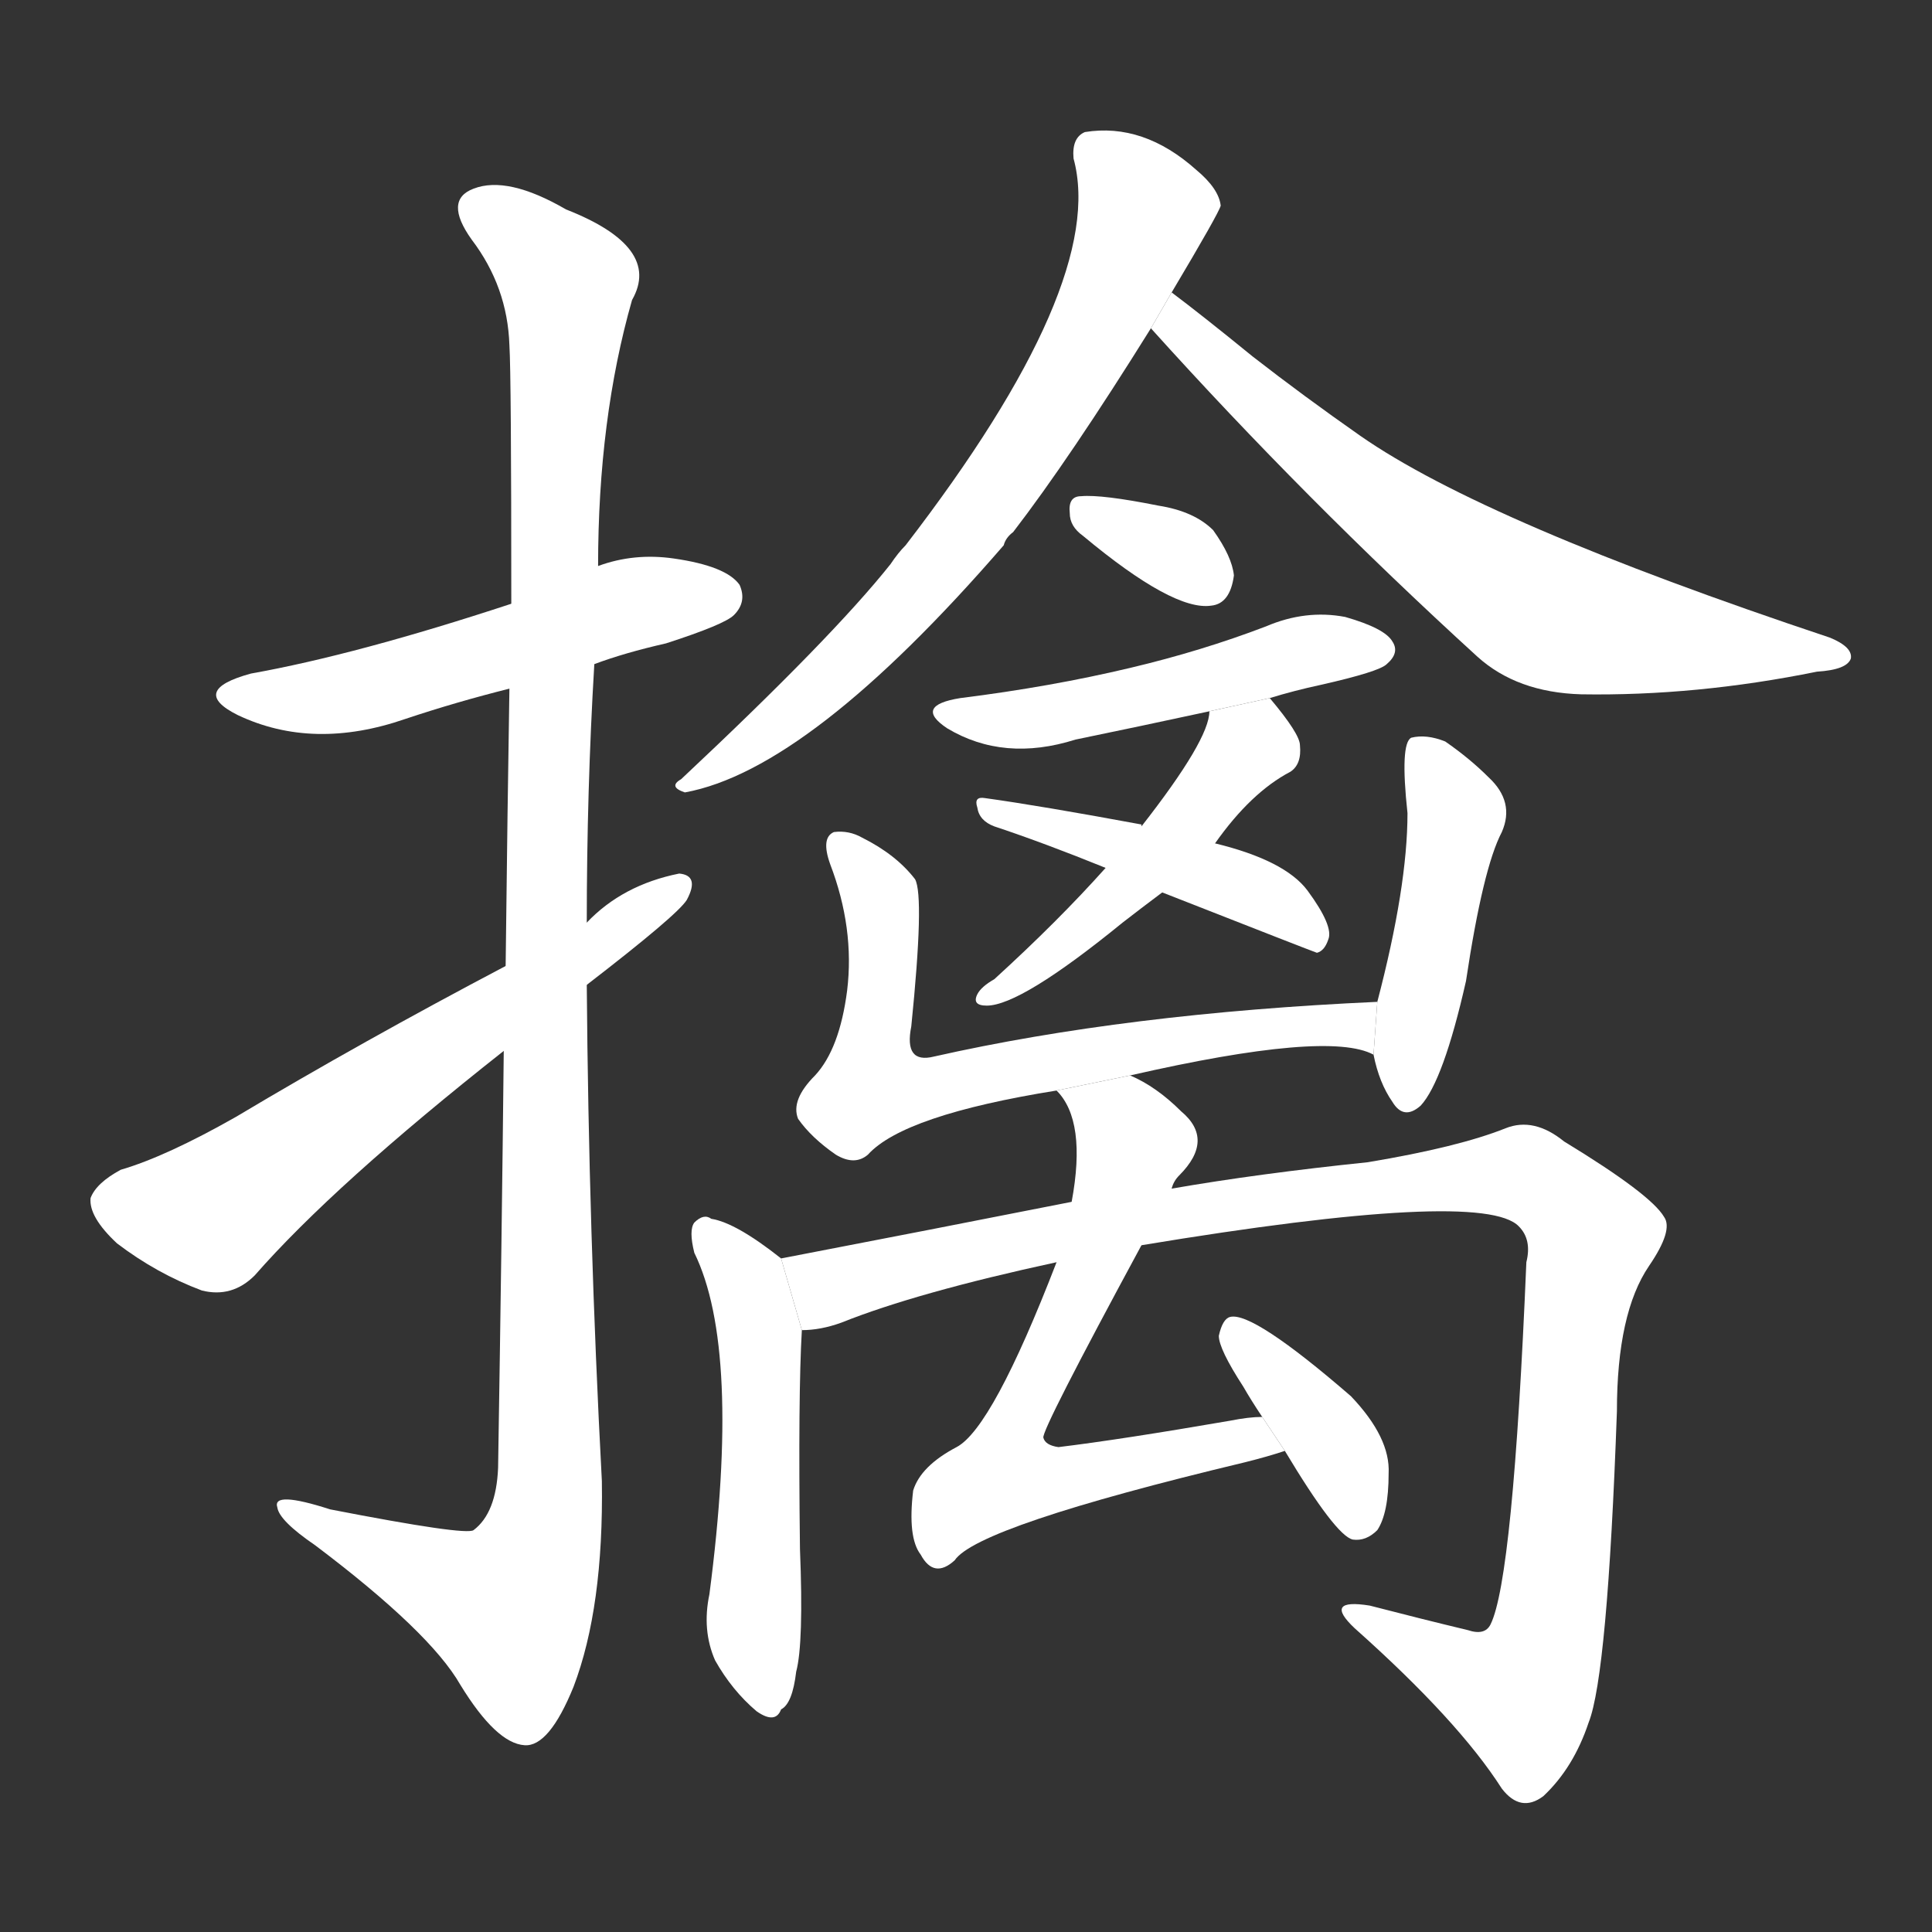 <!-- u64d2_qin2_catch_capture_seize_arrest -->
<!-- 64D2 -->
<!--  -->
<!--  -->
<svg viewBox="0 0 1024 1024">
  <rect x="0" y="0" width="1024" height="1024" fill="#333333" stroke="none"/>
  <g transform="scale(1, -1) translate(0, -900)">
    <path fill="#FFFFFF" d="M 315 548 Q 331 554 353 559 Q 384 569 389 574 Q 396 581 392 590 Q 385 600 357 604 Q 336 607 317 600 L 271 580 Q 189 553 133 543 Q 100 534 126 521 Q 166 502 215 519 Q 242 528 270 535 L 315 548 Z"></path>
    <path fill="#FFFFFF" d="M 267 343 Q 266 246 264 122 Q 263 98 251 89 Q 247 86 175 100 Q 144 110 147 101 Q 148 94 167 81 Q 228 35 244 7 Q 263 -24 278 -25 Q 291 -26 304 6 Q 320 48 319 115 Q 312 247 311 378 L 311 411 Q 311 481 315 548 L 317 600 Q 317 678 335 741 Q 351 769 300 789 Q 269 807 251 800 Q 235 794 250 773 Q 269 748 270 717 Q 271 701 271 580 L 270 535 Q 269 474 268 388 L 267 343 Z"></path>
    <path fill="#FFFFFF" d="M 268 388 Q 192 348 125 308 Q 88 287 64 280 Q 51 273 48 265 Q 47 255 62 241 Q 83 225 107 216 Q 123 212 135 224 Q 177 272 267 343 L 311 378 Q 359 415 364 423 Q 371 436 360 437 Q 330 431 311 411 L 268 388 Z"></path>
    <path fill="#FFFFFF" d="M 621 745 Q 646 787 647 791 Q 646 800 634 810 Q 606 835 575 830 Q 568 827 569 816 Q 587 750 480 611 Q 476 607 472 601 Q 441 562 361 487 Q 354 483 363 480 Q 429 492 532 611 Q 533 615 537 618 Q 567 657 610 726 L 621 745 Z"></path>
    <path fill="#FFFFFF" d="M 610 726 Q 692 635 783 552 Q 804 533 838 532 Q 899 531 963 544 Q 979 545 981 551 Q 982 557 970 562 Q 787 623 721 669 Q 691 690 664 711 Q 637 733 621 745 L 610 726 Z"></path>
    <path fill="#FFFFFF" d="M 574 616 Q 622 576 642 579 Q 652 580 654 595 Q 653 605 643 619 Q 633 629 614 632 Q 584 638 573 637 Q 566 637 567 628 Q 567 621 574 616 Z"></path>
    <path fill="#FFFFFF" d="M 673 530 Q 686 534 700 537 Q 731 544 735 548 Q 742 554 738 560 Q 734 567 713 573 Q 692 577 671 568 Q 637 555 599 546 Q 557 536 509 530 Q 484 526 502 514 Q 532 496 570 508 Q 604 515 641 523 L 673 530 Z"></path>
    <path fill="#FFFFFF" d="M 644 453 Q 663 480 684 491 Q 690 495 689 505 Q 689 511 673 530 L 641 523 Q 641 508 605 462 L 586 440 Q 561 412 527 381 Q 520 377 518 373 Q 515 367 523 367 Q 541 367 595 411 Q 604 418 616 427 L 644 453 Z"></path>
    <path fill="#FFFFFF" d="M 616 427 Q 695 396 698 395 Q 702 396 704 402 Q 707 409 693 428 Q 681 444 644 453 L 605 462 L 605 463 Q 551 473 522 477 Q 516 478 518 472 Q 519 465 527 462 Q 554 453 586 440 L 616 427 Z"></path>
    <path fill="#FFFFFF" d="M 599 330 Q 704 354 728 341 L 730 369 Q 597 363 495 340 Q 479 336 483 356 Q 490 425 485 434 Q 475 447 457 456 Q 450 460 442 459 Q 435 456 440 442 Q 453 408 449 375 Q 445 344 432 330 Q 419 317 423 307 Q 430 297 443 288 Q 453 282 460 288 Q 479 309 560 322 L 599 330 Z"></path>
    <path fill="#FFFFFF" d="M 728 341 Q 731 326 738 316 Q 744 306 753 314 Q 765 327 777 380 Q 786 440 796 459 Q 803 475 789 488 Q 779 498 766 507 Q 756 511 748 509 Q 742 506 746 469 Q 746 430 730 369 L 728 341 Z"></path>
    <path fill="#FFFFFF" d="M 414 233 Q 390 252 377 254 Q 373 257 368 252 Q 365 248 368 236 Q 393 185 376 55 Q 372 36 379 20 Q 388 4 401 -7 Q 411 -14 414 -6 Q 420 -3 422 14 Q 426 29 424 79 Q 423 161 425 195 L 414 233 Z"></path>
    <path fill="#FFFFFF" d="M 605 240 Q 786 270 805 250 Q 812 243 809 231 Q 802 63 790 39 Q 787 33 778 36 Q 753 42 726 49 Q 701 53 718 37 Q 773 -12 796 -48 Q 806 -61 818 -52 Q 834 -37 842 -13 Q 852 12 857 152 Q 857 204 874 229 Q 887 248 882 255 Q 875 267 829 295 Q 813 308 798 302 Q 773 292 725 284 Q 667 278 621 270 L 568 263 Q 492 248 414 233 L 425 195 Q 435 195 446 199 Q 486 215 560 231 L 605 240 Z"></path>
    <path fill="#FFFFFF" d="M 669 149 Q 662 149 652 147 Q 594 137 561 133 Q 554 134 553 138 Q 552 142 605 240 L 621 270 Q 622 274 625 277 Q 644 296 626 311 Q 613 324 599 330 L 560 322 Q 576 306 568 263 L 560 231 Q 526 143 507 133 Q 488 123 484 110 Q 481 85 488 76 Q 495 63 506 73 Q 518 91 660 125 Q 672 128 681 131 L 669 149 Z"></path>
    <path fill="#FFFFFF" d="M 681 131 Q 708 86 717 84 Q 724 83 730 89 Q 736 98 736 119 Q 737 138 716 160 Q 664 205 652 202 Q 648 201 646 192 Q 646 185 659 165 Q 663 158 669 149 L 681 131 Z"></path>
  </g>
</svg>
